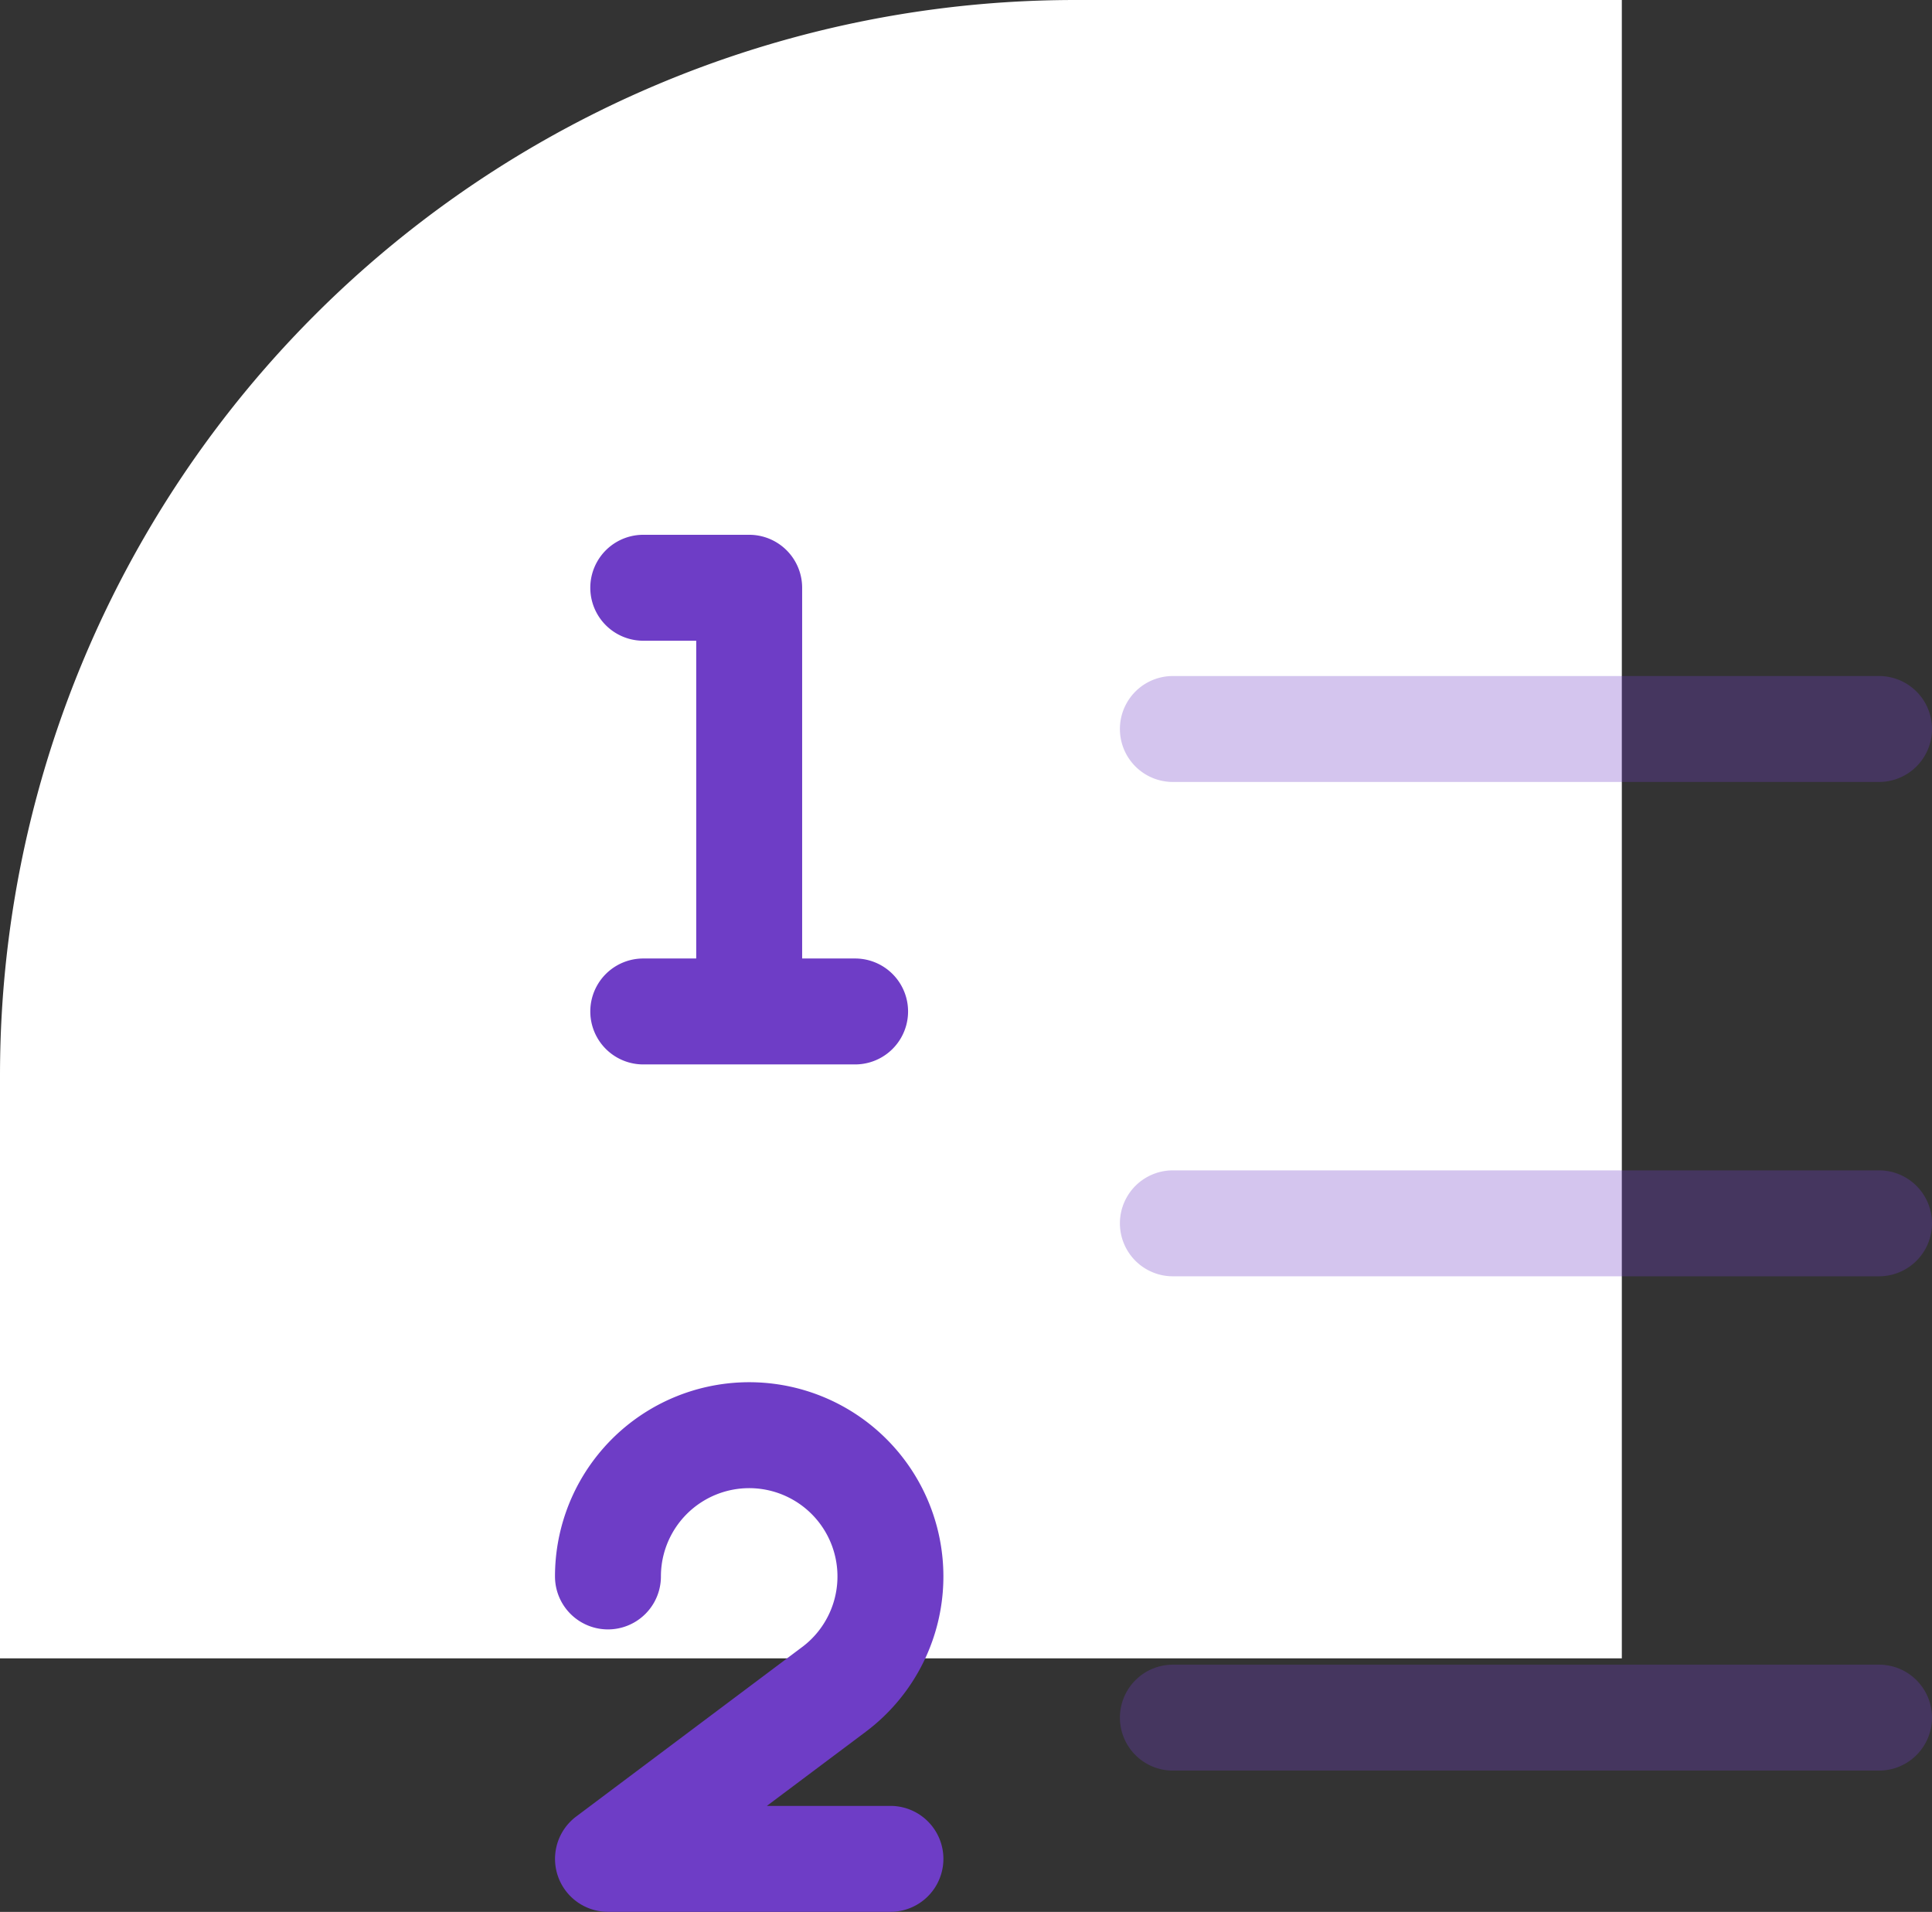 <svg xmlns="http://www.w3.org/2000/svg" width="106.021" height="104.912" viewBox="0 0 106.021 104.912">
  <rect x="0" y="0" width="106.021" height="104.912" fill="#333333" stroke="none"/>
  <g id="Grupo_1102806" data-name="Grupo 1102806" transform="translate(-388.979 -998.588)">
    <g id="Grupo_1100816" data-name="Grupo 1100816" transform="translate(-1.021 -7630.412)">
      <path id="Rectángulo_401018" data-name="Rectángulo 401018" d="M59,0H89a0,0,0,0,1,0,0V91a0,0,0,0,1,0,0H0a0,0,0,0,1,0,0V59A59,59,0,0,1,59,0Z" transform="translate(390 8629)" fill="#fff"/>
      <g id="Grupo_1101122" data-name="Grupo 1101122" transform="translate(418.206 8656.096)">
        <path id="Trazado_874351" data-name="Trazado 874351" d="M10,25.5V8.063H7.094a2.906,2.906,0,0,1,0-5.813h5.813a2.907,2.907,0,0,1,2.906,2.906V25.5h2.906a2.906,2.906,0,1,1,0,5.813H7.094a2.906,2.906,0,1,1,0-5.813Zm5.813,37.783-12.4,9.3a2.906,2.906,0,0,0,1.745,5.23h15.5a2.906,2.906,0,0,0,0-5.813H13.876L19.3,67.935A10.657,10.657,0,1,0,2.25,59.409a2.906,2.906,0,1,0,5.813,0,4.844,4.844,0,1,1,7.75,3.875Z" transform="translate(0 0)" fill="#6e3dc6"/>
        <path id="Trazado_874352" data-name="Trazado 874352" d="M10.25,61.409A2.907,2.907,0,0,1,13.156,58.5H51.908a2.906,2.906,0,1,1,0,5.813H13.156A2.907,2.907,0,0,1,10.25,61.409Zm2.906-24.22H51.908a2.906,2.906,0,1,0,0-5.813H13.156a2.906,2.906,0,0,0,0,5.813Zm0-27.126H51.908a2.906,2.906,0,1,0,0-5.813H13.156a2.906,2.906,0,0,0,0,5.813Z" transform="translate(23.001 5.75)" fill="#6e3dc6" opacity="0.3"/>
      </g>
    </g>
  </g>
</svg>
